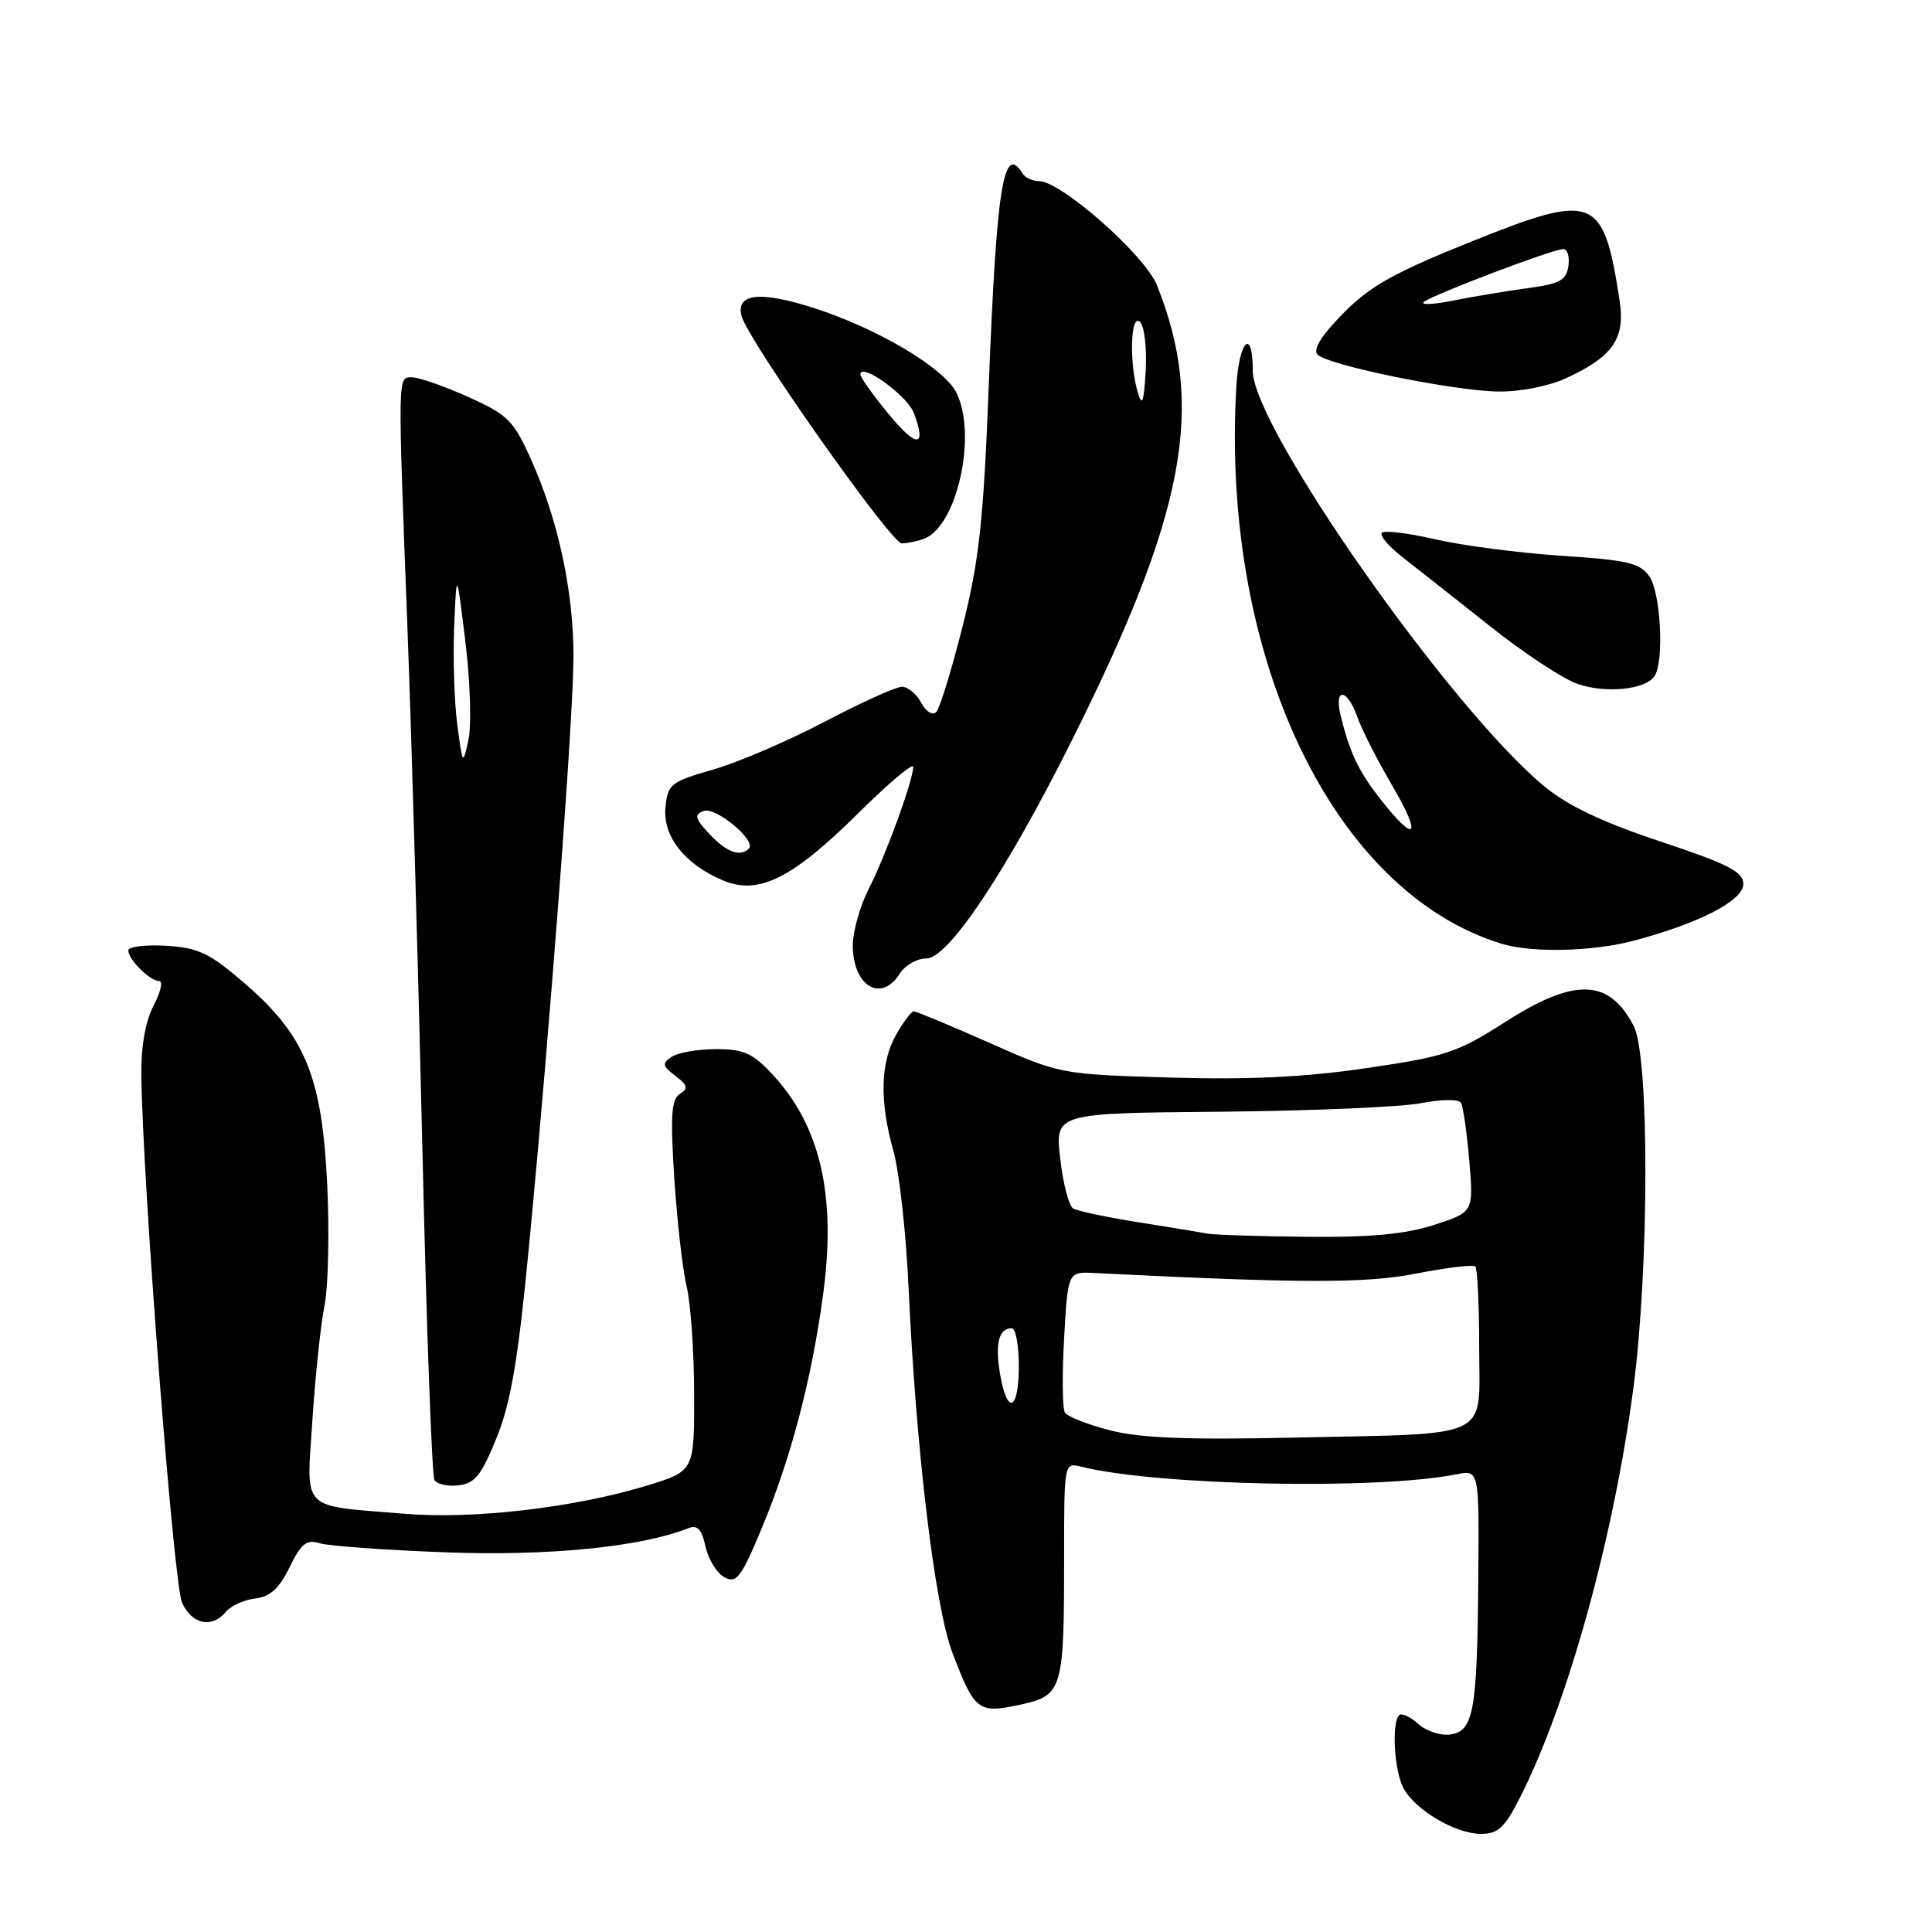 <?xml version="1.0" encoding="UTF-8" standalone="no"?>
<!DOCTYPE svg PUBLIC "-//W3C//DTD SVG 1.1//EN" "http://www.w3.org/Graphics/SVG/1.1/DTD/svg11.dtd" >
<svg xmlns="http://www.w3.org/2000/svg" xmlns:xlink="http://www.w3.org/1999/xlink" version="1.1" viewBox="0 0 256 256">
 <g >
 <path fill="currentColor"
d=" M 201.40 238.20 C 207.78 225.61 213.87 203.56 216.46 183.70 C 218.53 167.82 218.55 139.96 216.49 135.98 C 213.22 129.66 208.68 129.51 199.43 135.43 C 193.09 139.49 191.53 140.00 181.07 141.53 C 172.92 142.73 165.47 143.09 155.07 142.78 C 140.53 142.35 140.48 142.34 131.08 138.17 C 125.90 135.88 121.40 134.00 121.08 134.01 C 120.76 134.01 119.71 135.40 118.75 137.09 C 116.64 140.80 116.52 145.94 118.40 152.57 C 119.16 155.28 120.07 163.49 120.40 170.81 C 121.39 192.25 123.87 212.88 126.20 219.00 C 129.15 226.72 129.61 227.08 135.14 225.89 C 140.81 224.66 141.00 224.01 141.00 206.27 C 141.00 193.82 141.01 193.78 143.25 194.34 C 153.30 196.85 182.53 197.44 192.95 195.36 C 196.00 194.75 196.00 194.75 195.88 209.12 C 195.74 226.77 195.27 229.39 192.16 229.83 C 190.88 230.01 188.97 229.38 187.91 228.42 C 186.85 227.46 185.72 226.95 185.39 227.27 C 184.37 228.30 184.75 234.66 185.96 236.93 C 187.52 239.84 192.86 242.99 196.23 243.00 C 198.49 243.00 199.39 242.17 201.40 238.20 Z  M 29.95 213.56 C 30.61 212.77 32.35 211.98 33.82 211.81 C 35.79 211.58 37.00 210.48 38.37 207.67 C 39.91 204.51 40.62 203.95 42.37 204.49 C 43.54 204.85 51.02 205.39 59.00 205.69 C 72.62 206.21 84.89 204.99 91.16 202.51 C 92.41 202.02 92.97 202.59 93.49 204.94 C 93.86 206.63 94.99 208.46 95.99 209.00 C 97.60 209.86 98.21 209.05 100.97 202.41 C 104.78 193.26 107.50 182.94 109.03 171.81 C 110.87 158.45 108.74 149.15 102.25 142.25 C 99.71 139.54 98.47 139.00 94.85 139.02 C 92.46 139.02 89.83 139.48 89.00 140.03 C 87.70 140.90 87.77 141.25 89.50 142.56 C 91.13 143.80 91.24 144.24 90.09 144.95 C 88.96 145.64 88.81 147.82 89.35 156.16 C 89.72 161.85 90.46 168.30 90.99 170.50 C 91.52 172.70 91.96 179.09 91.98 184.71 C 92.00 194.92 92.00 194.92 85.75 196.84 C 76.13 199.78 62.71 201.35 53.57 200.58 C 39.61 199.42 40.61 200.44 41.40 188.11 C 41.78 182.27 42.50 175.47 43.00 173.00 C 43.49 170.53 43.66 163.32 43.36 157.00 C 42.68 142.66 40.45 137.23 32.42 130.30 C 27.75 126.27 26.31 125.58 22.00 125.32 C 19.25 125.16 17.00 125.44 17.00 125.94 C 17.00 127.15 19.88 130.00 21.10 130.00 C 21.62 130.00 21.29 131.46 20.35 133.25 C 19.27 135.32 18.68 138.67 18.73 142.50 C 18.89 156.59 23.01 209.93 24.12 212.36 C 25.44 215.26 28.09 215.80 29.95 213.56 Z  M 65.81 190.50 C 67.69 185.84 68.64 180.25 70.06 165.50 C 72.94 135.52 76.00 94.89 75.99 86.85 C 75.97 78.22 73.94 68.85 70.37 60.89 C 68.04 55.69 67.30 54.96 62.03 52.59 C 58.85 51.17 55.52 50.00 54.62 50.00 C 52.67 50.00 52.69 49.05 54.00 83.50 C 54.54 97.80 55.43 128.77 55.97 152.31 C 56.51 175.86 57.23 195.57 57.57 196.12 C 57.91 196.67 59.36 196.98 60.79 196.81 C 62.93 196.55 63.81 195.45 65.81 190.50 Z  M 119.23 129.00 C 119.92 127.90 121.51 127.00 122.76 127.00 C 125.65 127.00 133.30 115.55 141.97 98.22 C 157.12 67.95 159.75 53.92 153.30 37.79 C 151.70 33.80 140.59 24.00 137.67 24.00 C 136.82 24.00 135.84 23.55 135.50 23.00 C 132.97 18.90 132.05 24.63 131.02 51.00 C 130.32 69.04 129.76 74.19 127.55 82.99 C 126.10 88.76 124.52 93.88 124.05 94.35 C 123.56 94.84 122.69 94.29 122.06 93.11 C 121.44 91.95 120.29 91.00 119.51 91.00 C 118.72 91.00 114.13 93.08 109.29 95.62 C 104.46 98.17 97.80 101.02 94.50 101.97 C 88.88 103.58 88.48 103.90 88.18 106.96 C 87.80 110.79 90.69 114.49 95.75 116.64 C 100.49 118.66 104.94 116.46 113.75 107.73 C 117.74 103.78 121.00 101.03 121.00 101.62 C 121.00 103.40 117.38 113.33 115.12 117.76 C 113.96 120.05 113.00 123.42 113.00 125.26 C 113.00 130.67 116.77 132.94 119.23 129.00 Z  M 216.51 124.64 C 225.20 122.33 231.00 119.33 231.00 117.14 C 231.00 115.52 229.05 114.51 220.01 111.50 C 212.28 108.93 207.72 106.76 204.60 104.17 C 192.13 93.84 166.00 56.58 166.00 49.13 C 166.00 43.30 164.17 45.07 163.82 51.25 C 161.74 87.01 176.62 118.23 199.00 125.06 C 202.99 126.28 211.08 126.09 216.51 124.64 Z  M 219.23 89.59 C 220.53 87.67 220.06 78.52 218.55 76.38 C 217.31 74.60 215.64 74.21 206.89 73.64 C 201.27 73.27 193.76 72.29 190.19 71.46 C 186.62 70.64 183.43 70.25 183.10 70.60 C 182.77 70.95 184.02 72.42 185.89 73.87 C 187.75 75.31 192.92 79.40 197.39 82.94 C 201.85 86.49 207.07 89.94 209.00 90.61 C 212.74 91.92 218.03 91.39 219.23 89.59 Z  M 122.46 71.38 C 126.85 69.69 129.51 57.55 126.71 52.00 C 125.07 48.75 116.27 43.52 107.89 40.83 C 100.72 38.52 97.47 38.87 98.26 41.87 C 99.09 45.07 118.07 72.00 119.49 72.00 C 120.23 72.00 121.57 71.72 122.46 71.38 Z  M 207.50 50.12 C 213.74 47.25 215.39 44.85 214.60 39.78 C 212.46 25.93 211.29 25.46 195.09 31.96 C 184.68 36.14 181.53 37.90 177.96 41.54 C 175.05 44.50 173.93 46.33 174.59 46.99 C 176.01 48.41 192.53 51.78 198.50 51.88 C 201.39 51.92 205.19 51.18 207.50 50.12 Z  M 147.11 189.53 C 144.14 188.77 141.44 187.71 141.11 187.18 C 140.77 186.64 140.72 182.22 141.00 177.35 C 141.50 168.50 141.50 168.50 145.00 168.68 C 172.51 170.06 181.00 170.07 187.74 168.74 C 191.72 167.96 195.21 167.54 195.49 167.82 C 195.77 168.10 196.00 172.93 196.00 178.55 C 196.00 190.93 198.11 189.90 171.50 190.49 C 157.42 190.80 151.10 190.56 147.11 189.53 Z  M 132.51 182.04 C 131.83 178.02 132.35 176.00 134.06 176.00 C 134.58 176.00 135.00 178.25 135.00 181.00 C 135.00 186.97 133.45 187.61 132.51 182.04 Z  M 160.00 163.46 C 159.18 163.30 155.06 162.62 150.86 161.96 C 146.66 161.30 142.76 160.47 142.19 160.12 C 141.62 159.76 140.85 156.78 140.48 153.49 C 139.80 147.50 139.80 147.50 161.65 147.31 C 173.67 147.20 185.65 146.69 188.27 146.18 C 190.97 145.65 193.27 145.63 193.58 146.12 C 193.87 146.60 194.37 150.06 194.69 153.80 C 195.26 160.61 195.26 160.61 190.01 162.31 C 186.20 163.54 181.60 163.97 173.14 163.88 C 166.74 163.82 160.82 163.63 160.00 163.46 Z  M 60.59 96.00 C 60.19 92.97 60.01 87.12 60.18 83.00 C 60.50 75.50 60.50 75.50 61.67 85.05 C 62.31 90.30 62.49 96.15 62.07 98.05 C 61.33 101.43 61.30 101.39 60.59 96.00 Z  M 94.02 110.53 C 92.08 108.45 91.95 107.96 93.24 107.46 C 94.82 106.86 100.28 111.39 99.23 112.44 C 98.08 113.59 96.28 112.93 94.02 110.53 Z  M 150.76 52.00 C 149.60 48.04 149.81 41.41 151.06 42.66 C 151.64 43.24 151.98 46.14 151.81 49.11 C 151.57 53.31 151.34 53.95 150.76 52.00 Z  M 183.11 106.14 C 180.03 102.26 178.85 99.79 177.63 94.75 C 176.73 91.04 178.54 91.23 179.84 94.98 C 180.42 96.62 182.47 100.67 184.41 103.98 C 188.40 110.78 187.70 111.94 183.11 106.14 Z  M 117.70 54.81 C 115.66 52.32 114.00 49.99 114.00 49.62 C 114.00 47.94 120.19 52.38 121.08 54.70 C 122.85 59.37 121.47 59.41 117.70 54.81 Z  M 188.66 40.02 C 189.68 39.11 205.77 33.00 207.15 33.00 C 207.70 33.00 208.00 34.01 207.82 35.25 C 207.55 37.13 206.68 37.61 202.50 38.17 C 199.75 38.54 195.32 39.28 192.66 39.81 C 190.00 40.34 188.20 40.44 188.66 40.02 Z "/>
</g>
</svg>